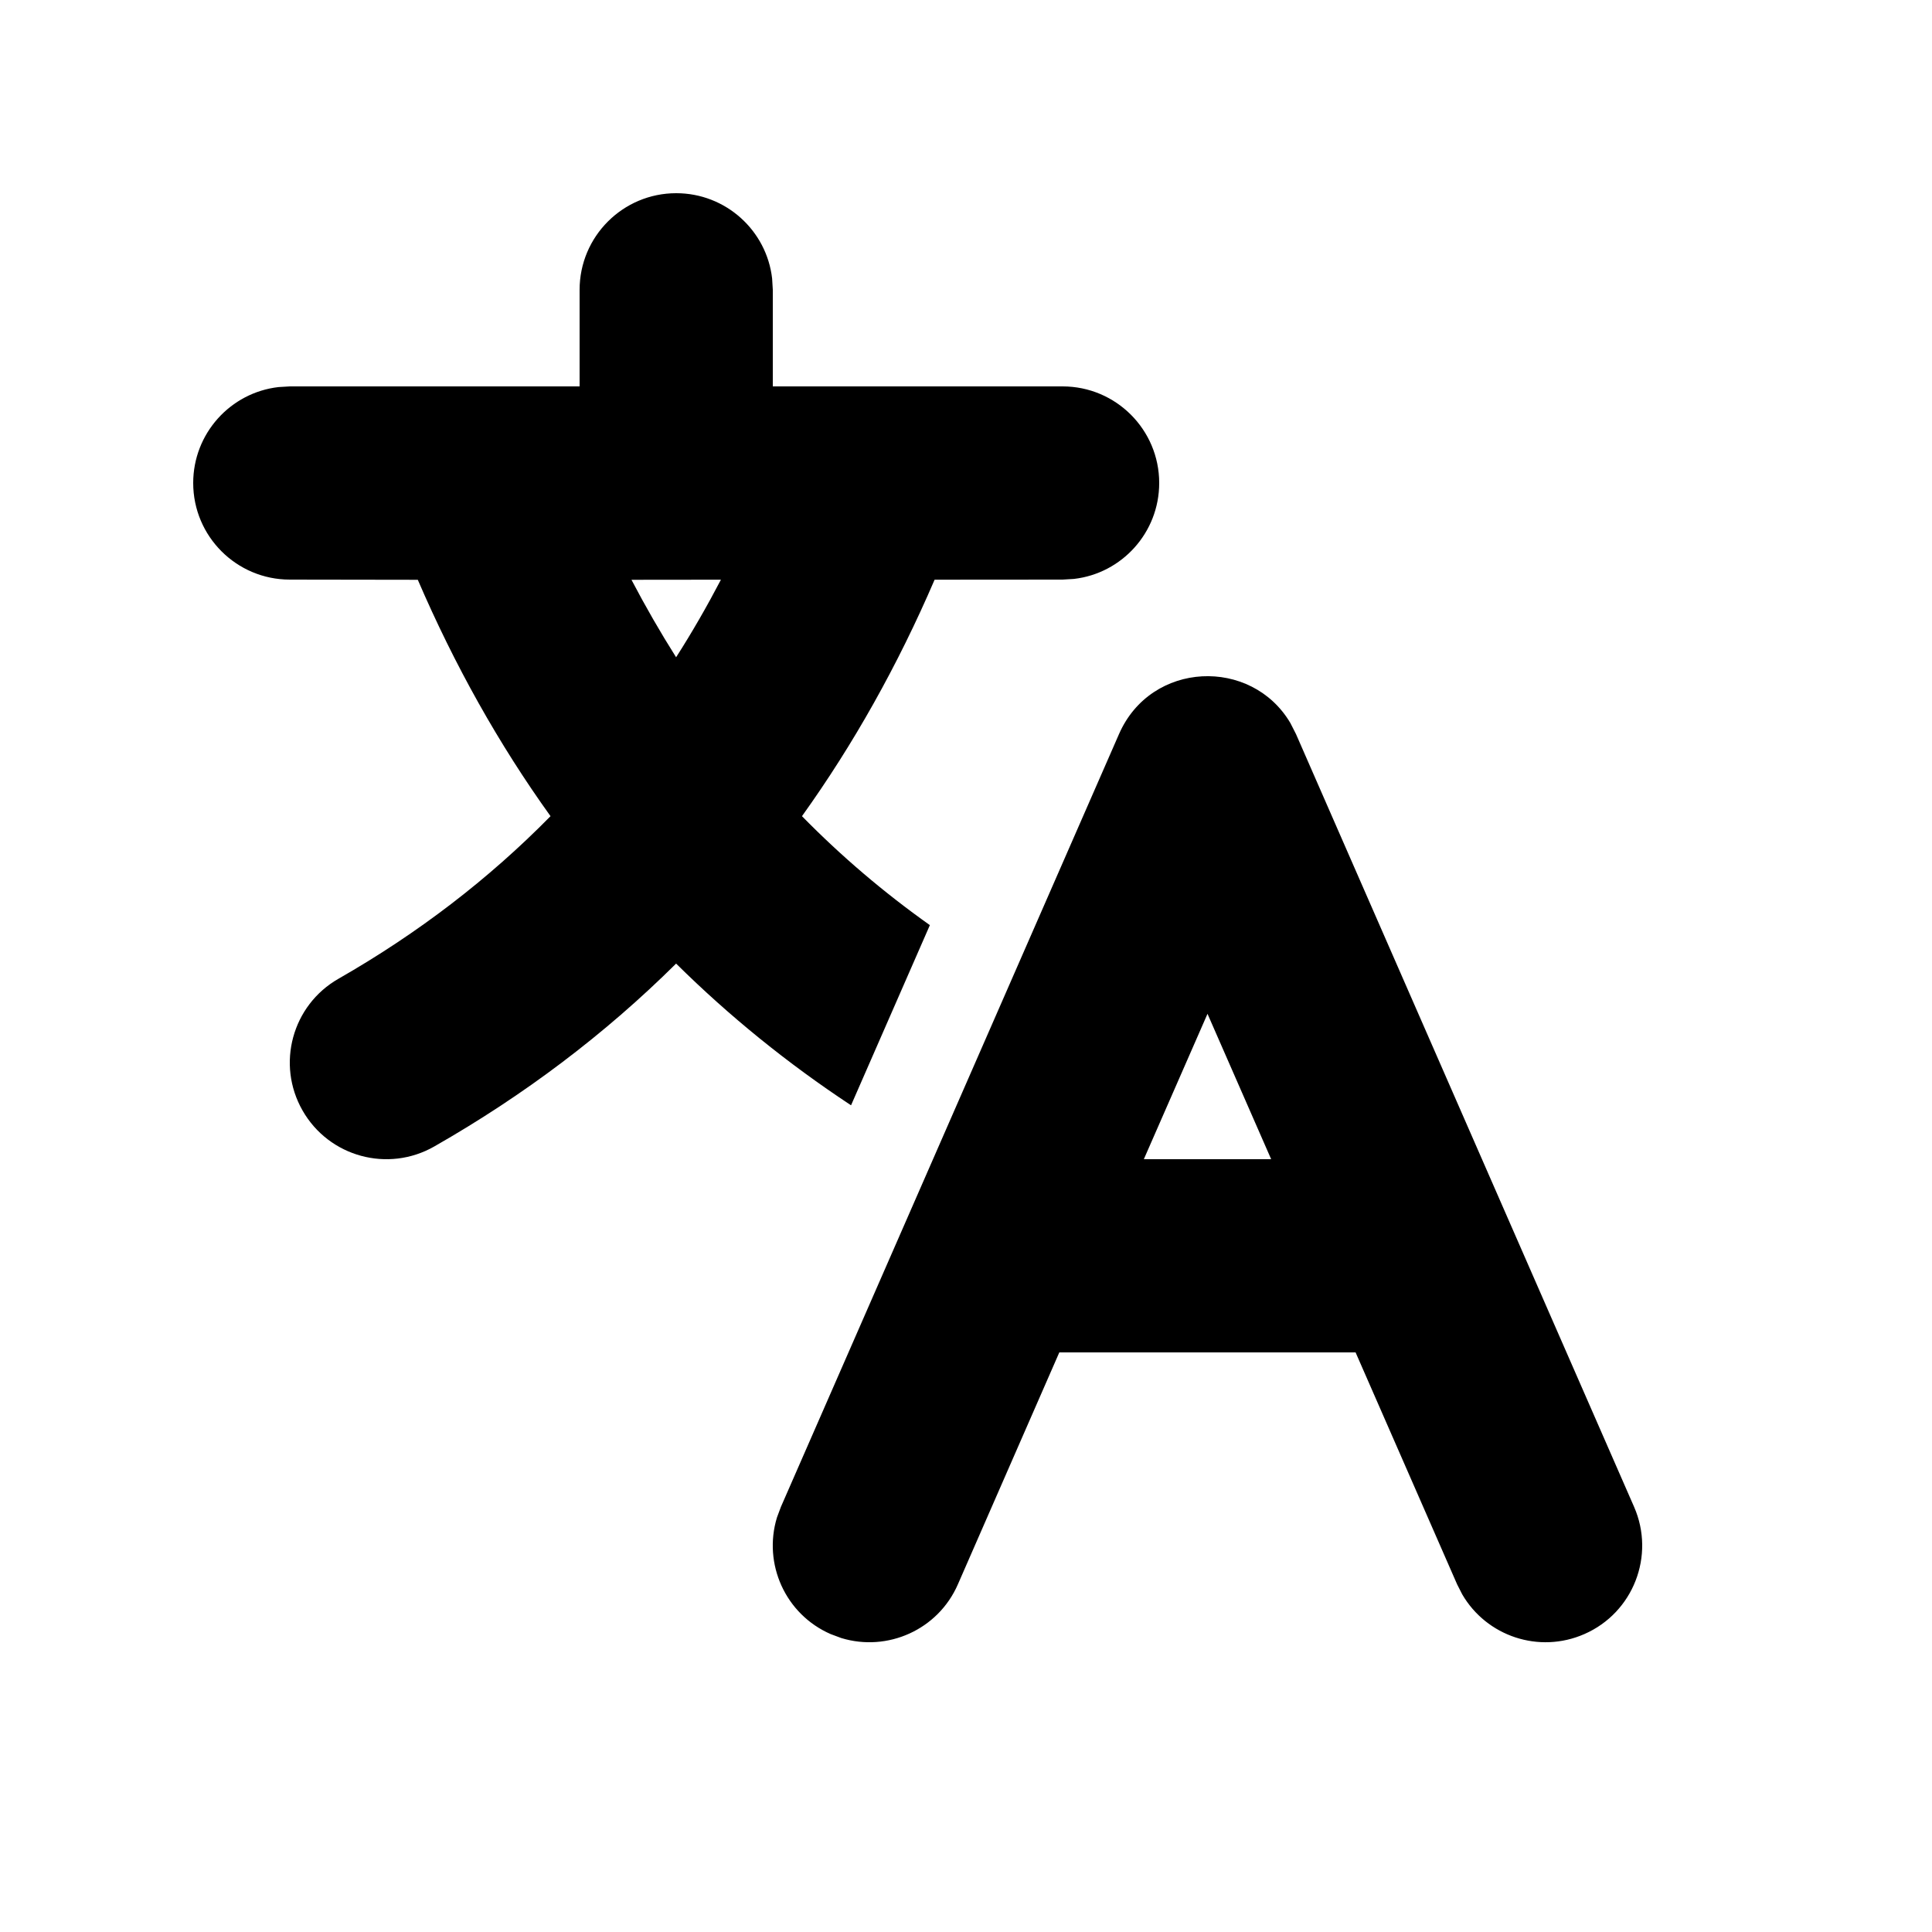 <svg width="20" height="20" viewBox="0 0 20 20" fill="none" xmlns="http://www.w3.org/2000/svg">
<path d="M13.358 7.485L13.416 7.599L16.916 15.599C17.137 16.105 16.907 16.695 16.401 16.916C15.931 17.122 15.389 16.938 15.137 16.505L15.084 16.401L14.033 14H10.966L9.916 16.401C9.711 16.871 9.188 17.103 8.709 16.957L8.599 16.916C8.129 16.711 7.897 16.188 8.043 15.709L8.084 15.599L11.584 7.599C11.916 6.84 12.955 6.802 13.358 7.485ZM12.5 10.495L11.841 12H13.159L12.5 10.495ZM7 2C7.513 2 7.936 2.386 7.993 2.883L8 3V4L8.993 4C9.005 4 9.017 4 9.029 4L11 4C11.552 4 12 4.448 12 5C12 5.513 11.614 5.936 11.117 5.993L11 6L9.675 6.001C9.293 6.889 8.835 7.705 8.302 8.449C8.707 8.862 9.148 9.238 9.626 9.577L8.81 11.442C8.152 11.008 7.548 10.518 6.999 9.975C6.263 10.705 5.428 11.336 4.496 11.868C4.017 12.142 3.406 11.976 3.132 11.496C2.858 11.017 3.024 10.406 3.504 10.132C4.327 9.661 5.058 9.101 5.699 8.449C5.165 7.706 4.707 6.889 4.325 6.002L3 6C2.448 6 2 5.552 2 5C2 4.487 2.386 4.064 2.883 4.007L3 4L4.971 4C4.983 4 4.995 4 5.007 4L6 4V3C6 2.448 6.448 2 7 2ZM7.463 6.001L6.537 6.002C6.682 6.279 6.836 6.546 6.999 6.804C7.164 6.546 7.318 6.278 7.463 6.001Z" fill="black"/>
</svg>

